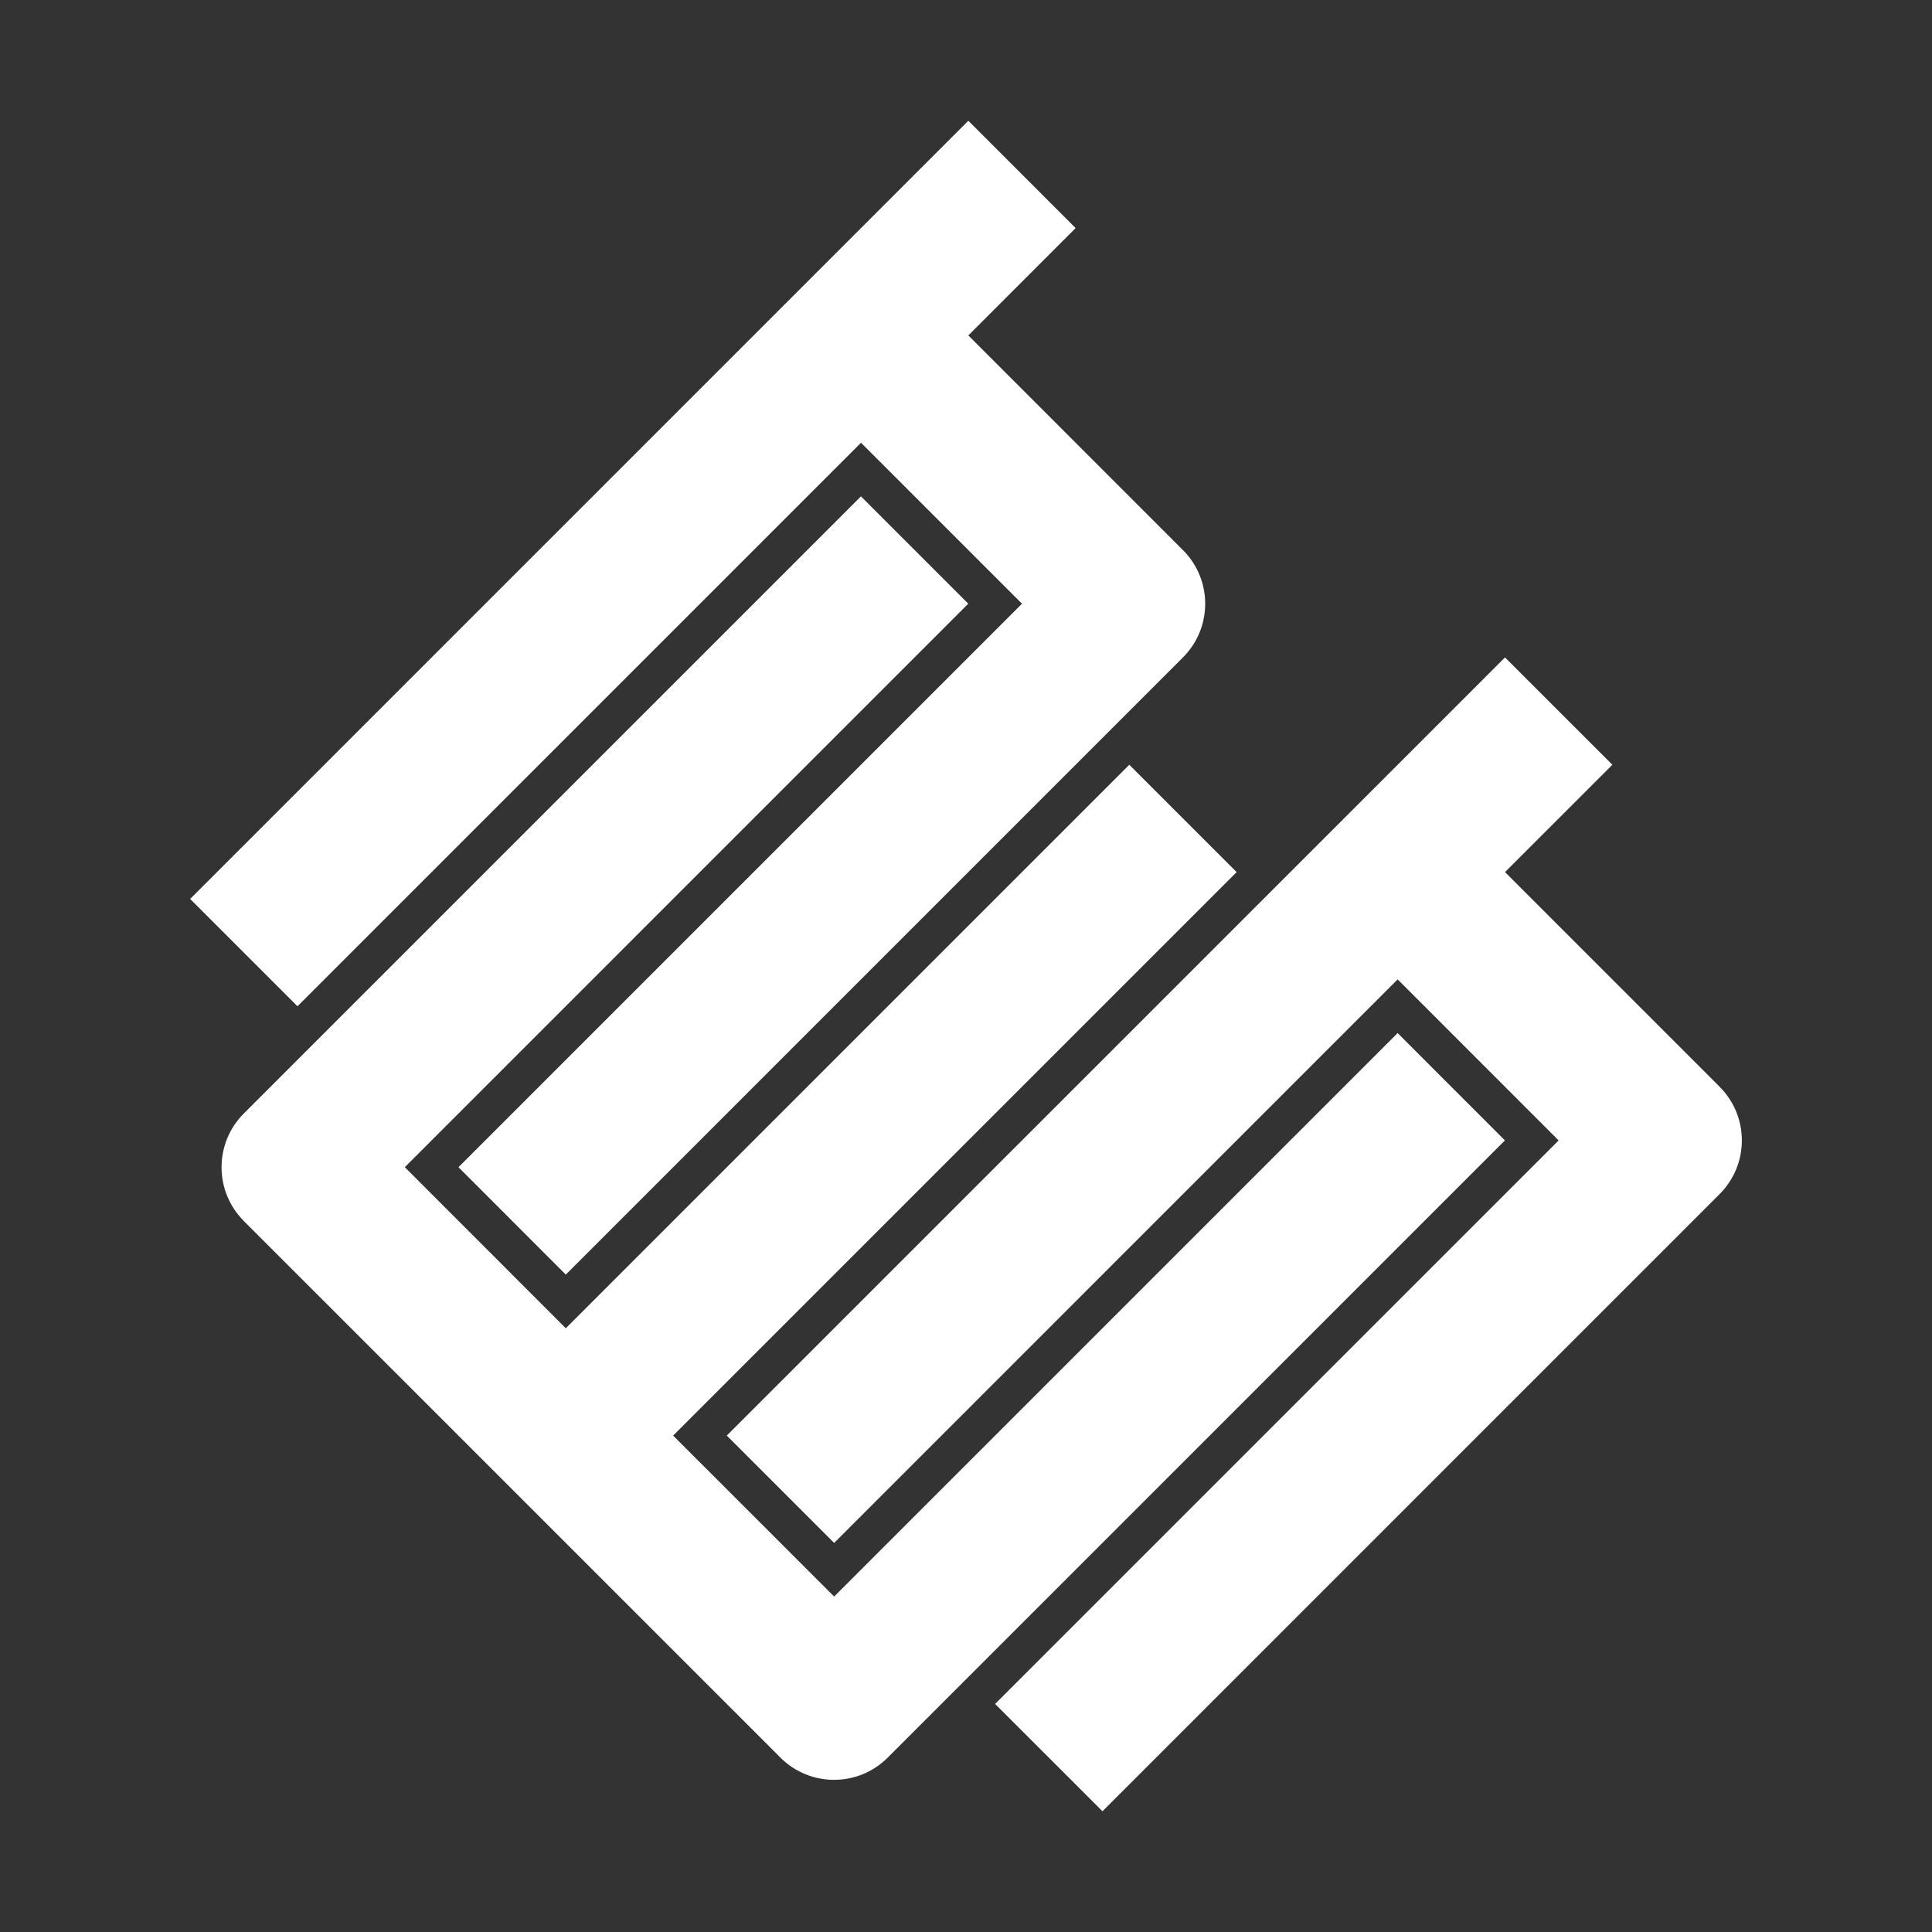 <?xml version="1.0" encoding="utf-8"?>
<!-- Generator: Adobe Illustrator 16.0.0, SVG Export Plug-In . SVG Version: 6.00 Build 0)  -->
<!DOCTYPE svg PUBLIC "-//W3C//DTD SVG 1.1//EN" "http://www.w3.org/Graphics/SVG/1.1/DTD/svg11.dtd">
<svg version="1.1" id="Layer_1" xmlns="http://www.w3.org/2000/svg" xmlns:xlink="http://www.w3.org/1999/xlink" x="0px" y="0px"
	 width="120px" height="120px" viewBox="0 0 120 120" enable-background="new 0 0 120 120" xml:space="preserve">
<rect x="0" y="0" width="120" height="120" fill="#333333" stroke="none"/>
<g>
	<path fill="#FFFFFF" d="M86.809,64.165l-35,35l0,0l-9.999-9.998l0,0l35-35L70.143,47.5l-35,35.002l0,0l-10-10.006l0,0l34.999-35
		l-6.667-6.666L15.14,69.164c-1.838,1.842-1.84,4.827-0.001,6.667l0.003,0.006l33.33,33.327l0.003,0.006
		c1.843,1.839,4.825,1.839,6.664-0.004l38.335-38.333L86.809,64.165z"/>
	<path fill="#FFFFFF" d="M53.479,27.5l9.998,9.999l-35,34.999l6.666,6.669l38.332-38.333c1.842-1.84,1.842-4.823,0.004-6.664
		c-0.004,0-0.004,0-0.004,0v-0.001l-13.33-13.336l6.664-6.667L60.144,7.5L11.81,55.834l6.667,6.667L53.479,27.5z"/>
	<path fill="#FFFFFF" d="M106.809,67.502L106.809,67.502V67.5l-13.33-13.333l6.668-6.667l-6.668-6.666L45.142,89.167l6.669,6.667
		l35-35.002l9.998,10.003l-35.002,35l6.67,6.665l38.332-38.334C108.65,72.324,108.65,69.341,106.809,67.502z"/>
</g>
</svg>
